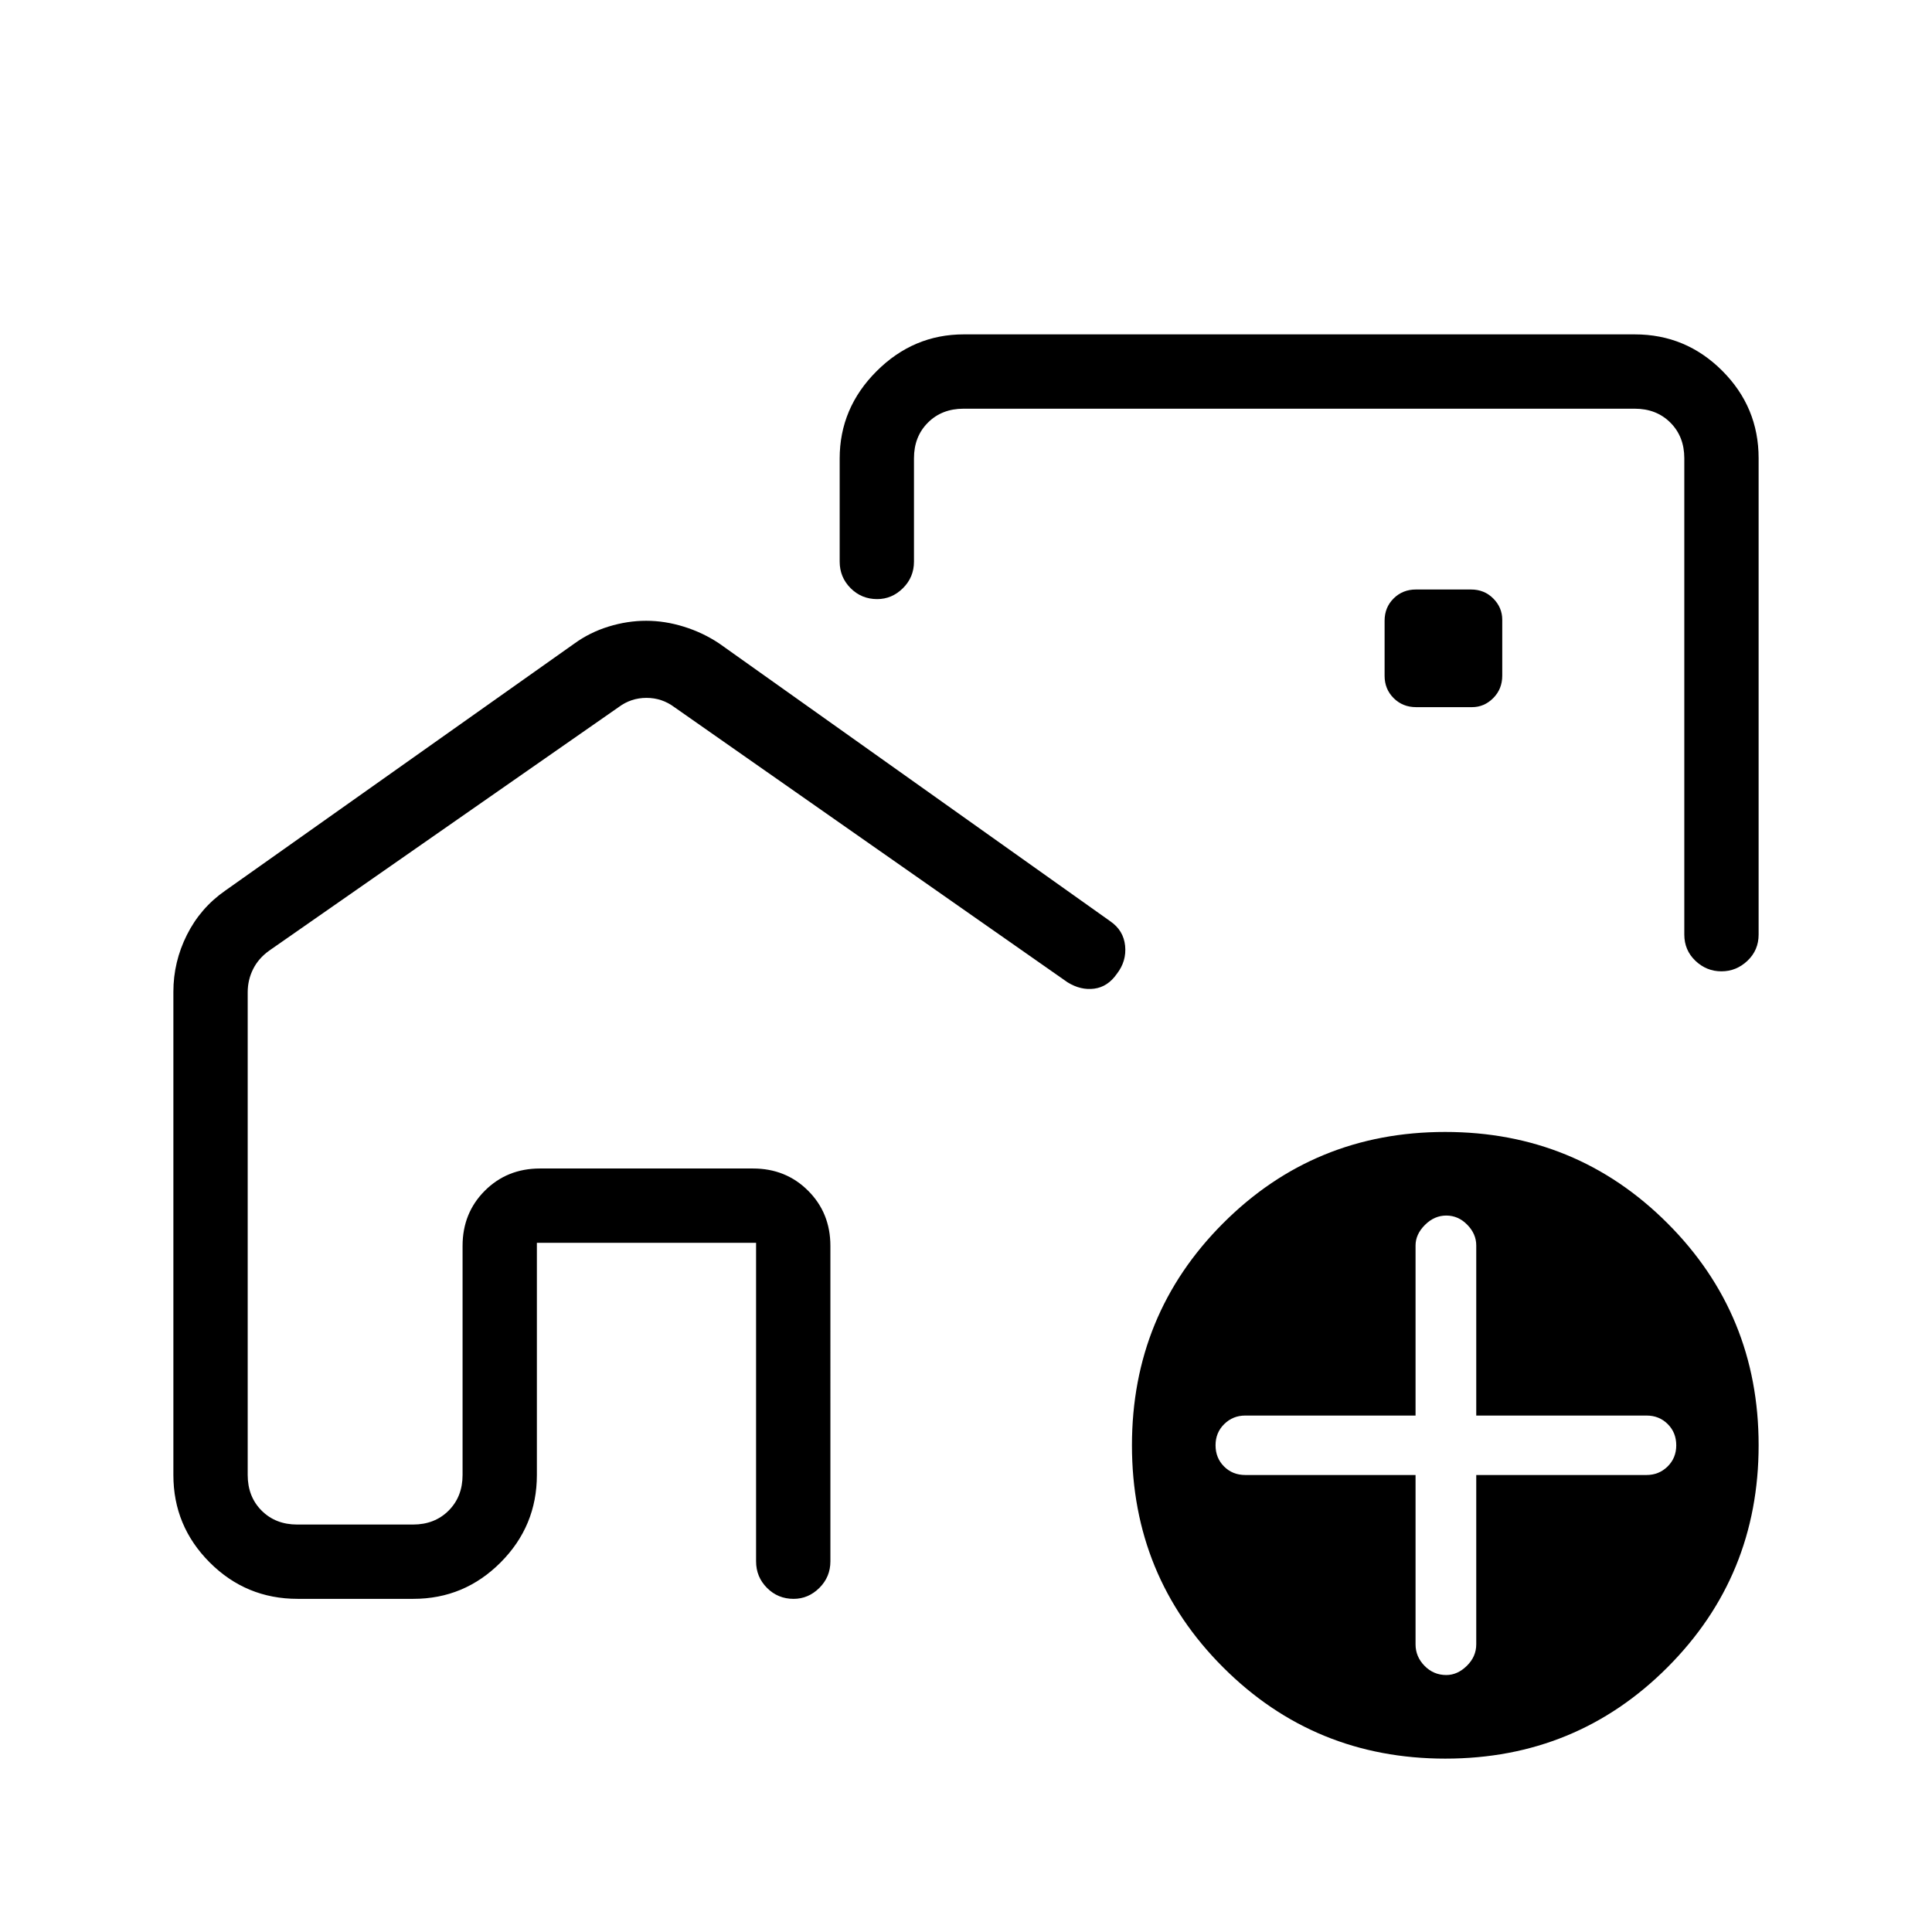 <svg xmlns="http://www.w3.org/2000/svg" height="24" viewBox="0 -960 960 960" width="24"><path d="M229.85-202.46v-176.92H412.62v176.92-176.92H229.85v176.92Zm408.92-330.77ZM321.09-651.54q9.33 0 18.8 2.96 9.47 2.95 17.53 8.35l194.27 138q6.58 4.51 7.37 12.16t-4.12 13.99q-4.5 6.45-11.22 7.34-6.72.89-13.26-3.16L335.08-608.62q-6.16-4.61-13.85-4.61-7.69 0-13.85 4.61L133.85-487.69q-5.39 3.84-8.08 9.23-2.69 5.38-2.69 11.54v239.84q0 10.77 6.92 17.7 6.92 6.92 17.69 6.92h57.54q10.77 0 17.69-6.92 6.93-6.93 6.93-17.7v-113.84q0-16.35 11.05-27.41 11.06-11.05 27.41-11.05h105.84q16.35 0 27.41 11.05 11.06 11.06 11.06 27.41V-184.19q0 7.77-5.48 13.21-5.48 5.44-12.82 5.44-7.78 0-13.2-5.44-5.43-5.44-5.43-13.21v-158.27H266.77v115.38q0 25.39-18.03 43.46-18.03 18.08-43.34 18.08h-57.51q-25.62 0-43.68-18.08-18.06-18.07-18.06-43.46v-240.11q0-14.86 6.72-28.26 6.71-13.4 19.01-21.97l173.54-122.81q7.7-5.58 17.02-8.44 9.33-2.87 18.65-2.87Zm491.22-142.31q25.38 0 43.46 18.08 18.08 18.08 18.08 43.46v236.69q0 7.77-5.54 13.02-5.53 5.25-12.95 5.25-7.42 0-12.93-5.25t-5.51-13.02v-236.69q0-10.77-6.92-17.69-6.92-6.92-17.69-6.92H478.77q-10.77 0-17.69 6.92-6.93 6.92-6.93 17.69v51.35q0 7.77-5.47 13.21-5.48 5.44-12.82 5.44-7.78 0-13.21-5.44-5.42-5.44-5.42-13.21v-51.19q0-25.07 18.32-43.38 18.31-18.32 43.37-18.32h333.39ZM718.2-86.15q-65.05 0-110.39-45.31-45.35-45.3-45.35-110.34 0-65.05 45.31-110.39 45.3-45.35 110.34-45.35t110.39 45.31q45.35 45.3 45.35 110.34T828.54-131.5q-45.3 45.35-110.34 45.35Zm-14.82-140.93v84.16q0 6.11 4.47 10.67t10.8 4.56q5.57 0 10.23-4.58t4.66-10.69v-84.12h84.61q6.16 0 10.47-4.23 4.3-4.23 4.3-10.54 0-6.3-4.23-10.53-4.23-4.24-10.54-4.24h-84.61v-84.54q0-5.72-4.47-10.28-4.46-4.56-10.42-4.56-5.95 0-10.61 4.66-4.66 4.66-4.66 10.22v84.5h-84.61q-6.15 0-10.46 4.24-4.31 4.23-4.31 10.53 0 6.31 4.23 10.54 4.23 4.23 10.54 4.23h84.61Zm.29-381.54h27.75q6.08 0 10.56-4.5t4.48-11.16v-27.76q0-6.08-4.45-10.56-4.44-4.48-11.04-4.48h-27.41q-6.6 0-11.08 4.45T688-651.58v27.41q0 6.59 4.5 11.07t11.17 4.48Z"/></svg>
